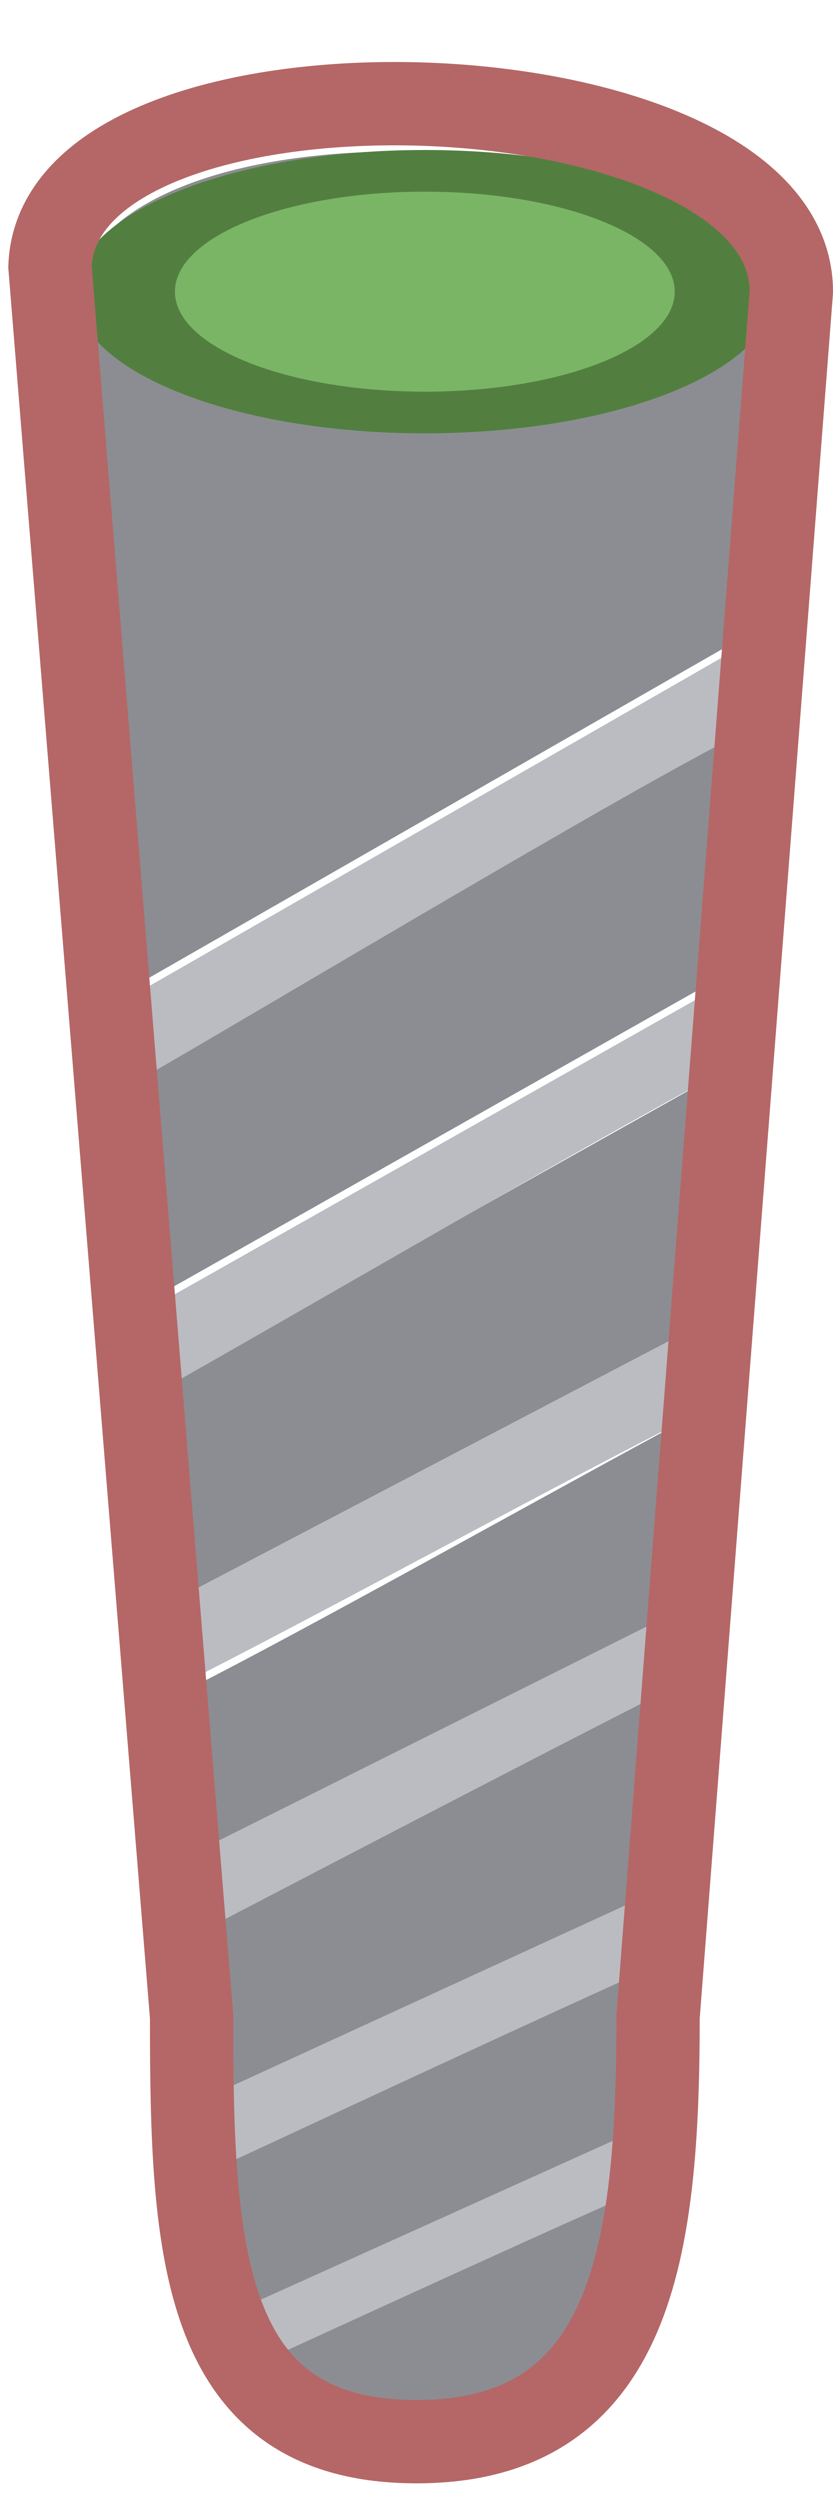 <svg width="10" height="30" viewBox="0 0 10 30" fill="none" xmlns="http://www.w3.org/2000/svg">
<path d="M2.5 24C2.5 26.8 2.5 29 5 29C7.5 29 7.8 26.8 7.8 24L8.3 17C6.8 17.8 3.6 19.6 2.2 20.3L2.5 24Z" fill="#8C8D92"/>
<path d="M2.1 19.2L8.4 15.9L8.6 12.9C7 13.8 3.4 15.8 1.9 16.7L2.1 19.2Z" fill="#8C8D92"/>
<path d="M1.8 15.6L8.7 11.7L8.9 8.7C7.5 9.5 3 12.1 1.6 12.9L1.8 15.6Z" fill="#8C8D92"/>
<path d="M1.5 11.9L9 7.6L9.3 4C9.3 1.3 0.9 1 0.9 3.7L1.5 11.9Z" fill="#8C8D92"/>
<path d="M1.6 13C3 12.2 7.5 9.5 8.9 8.8L9 7.7L1.5 12L1.6 13Z" fill="#BBBCC1"/>
<path d="M1.3 15.9C1.4 16.2 1.5 16.6 1.5 16.9C1.6 16.8 1.7 16.8 1.9 16.7L1.8 15.6L1.3 15.9Z" fill="#BBBCC1"/>
<path d="M1.9 16.7C3.5 15.8 7.1 13.7 8.6 12.9L8.7 11.8L1.8 15.7L1.9 16.7Z" fill="#BBBCC1"/>
<path d="M2.2 20.2C3.6 19.5 6.9 17.7 8.3 17L8.4 15.9L2.1 19.2L2.2 20.2Z" fill="#BBBCC1"/>
<path d="M8.6 20C8.5 20 1.8 23.5 1.8 23.5L2 22.4L8.8 19L8.6 20Z" fill="#BBBCC1"/>
<path d="M8.1 23.5C8 23.5 2 26.3 2 26.3L2.2 25.3L8.3 22.5L8.1 23.5Z" fill="#BBBCC1"/>
<path d="M7.9 26.2C7.8 26.2 2.8 28.5 2.8 28.5L2.9 27.7L8 25.4L7.9 26.2Z" fill="#BBBCC1"/>
<path d="M5.1 5.2C7.42 5.2 9.3 4.439 9.3 3.5C9.3 2.561 7.42 1.8 5.1 1.8C2.78 1.8 0.9 2.561 0.9 3.5C0.9 4.439 2.78 5.2 5.1 5.2Z" fill="#527F3F"/>
<path d="M5.1 4.7C6.757 4.7 8.1 4.163 8.1 3.5C8.1 2.837 6.757 2.3 5.1 2.3C3.443 2.3 2.1 2.837 2.1 3.5C2.1 4.163 3.443 4.7 5.1 4.7Z" fill="#79B565"/>
<path d="M9.5 3.5L7.9 24.2C7.9 27 7.6 29.3 5 29.3C2.4 29.3 2.3 27 2.3 24.2L0.6 3.2C0.7 0.4 9.5 0.7 9.5 3.5Z" stroke="#B46766" stroke-miterlimit="10"/>
</svg>
